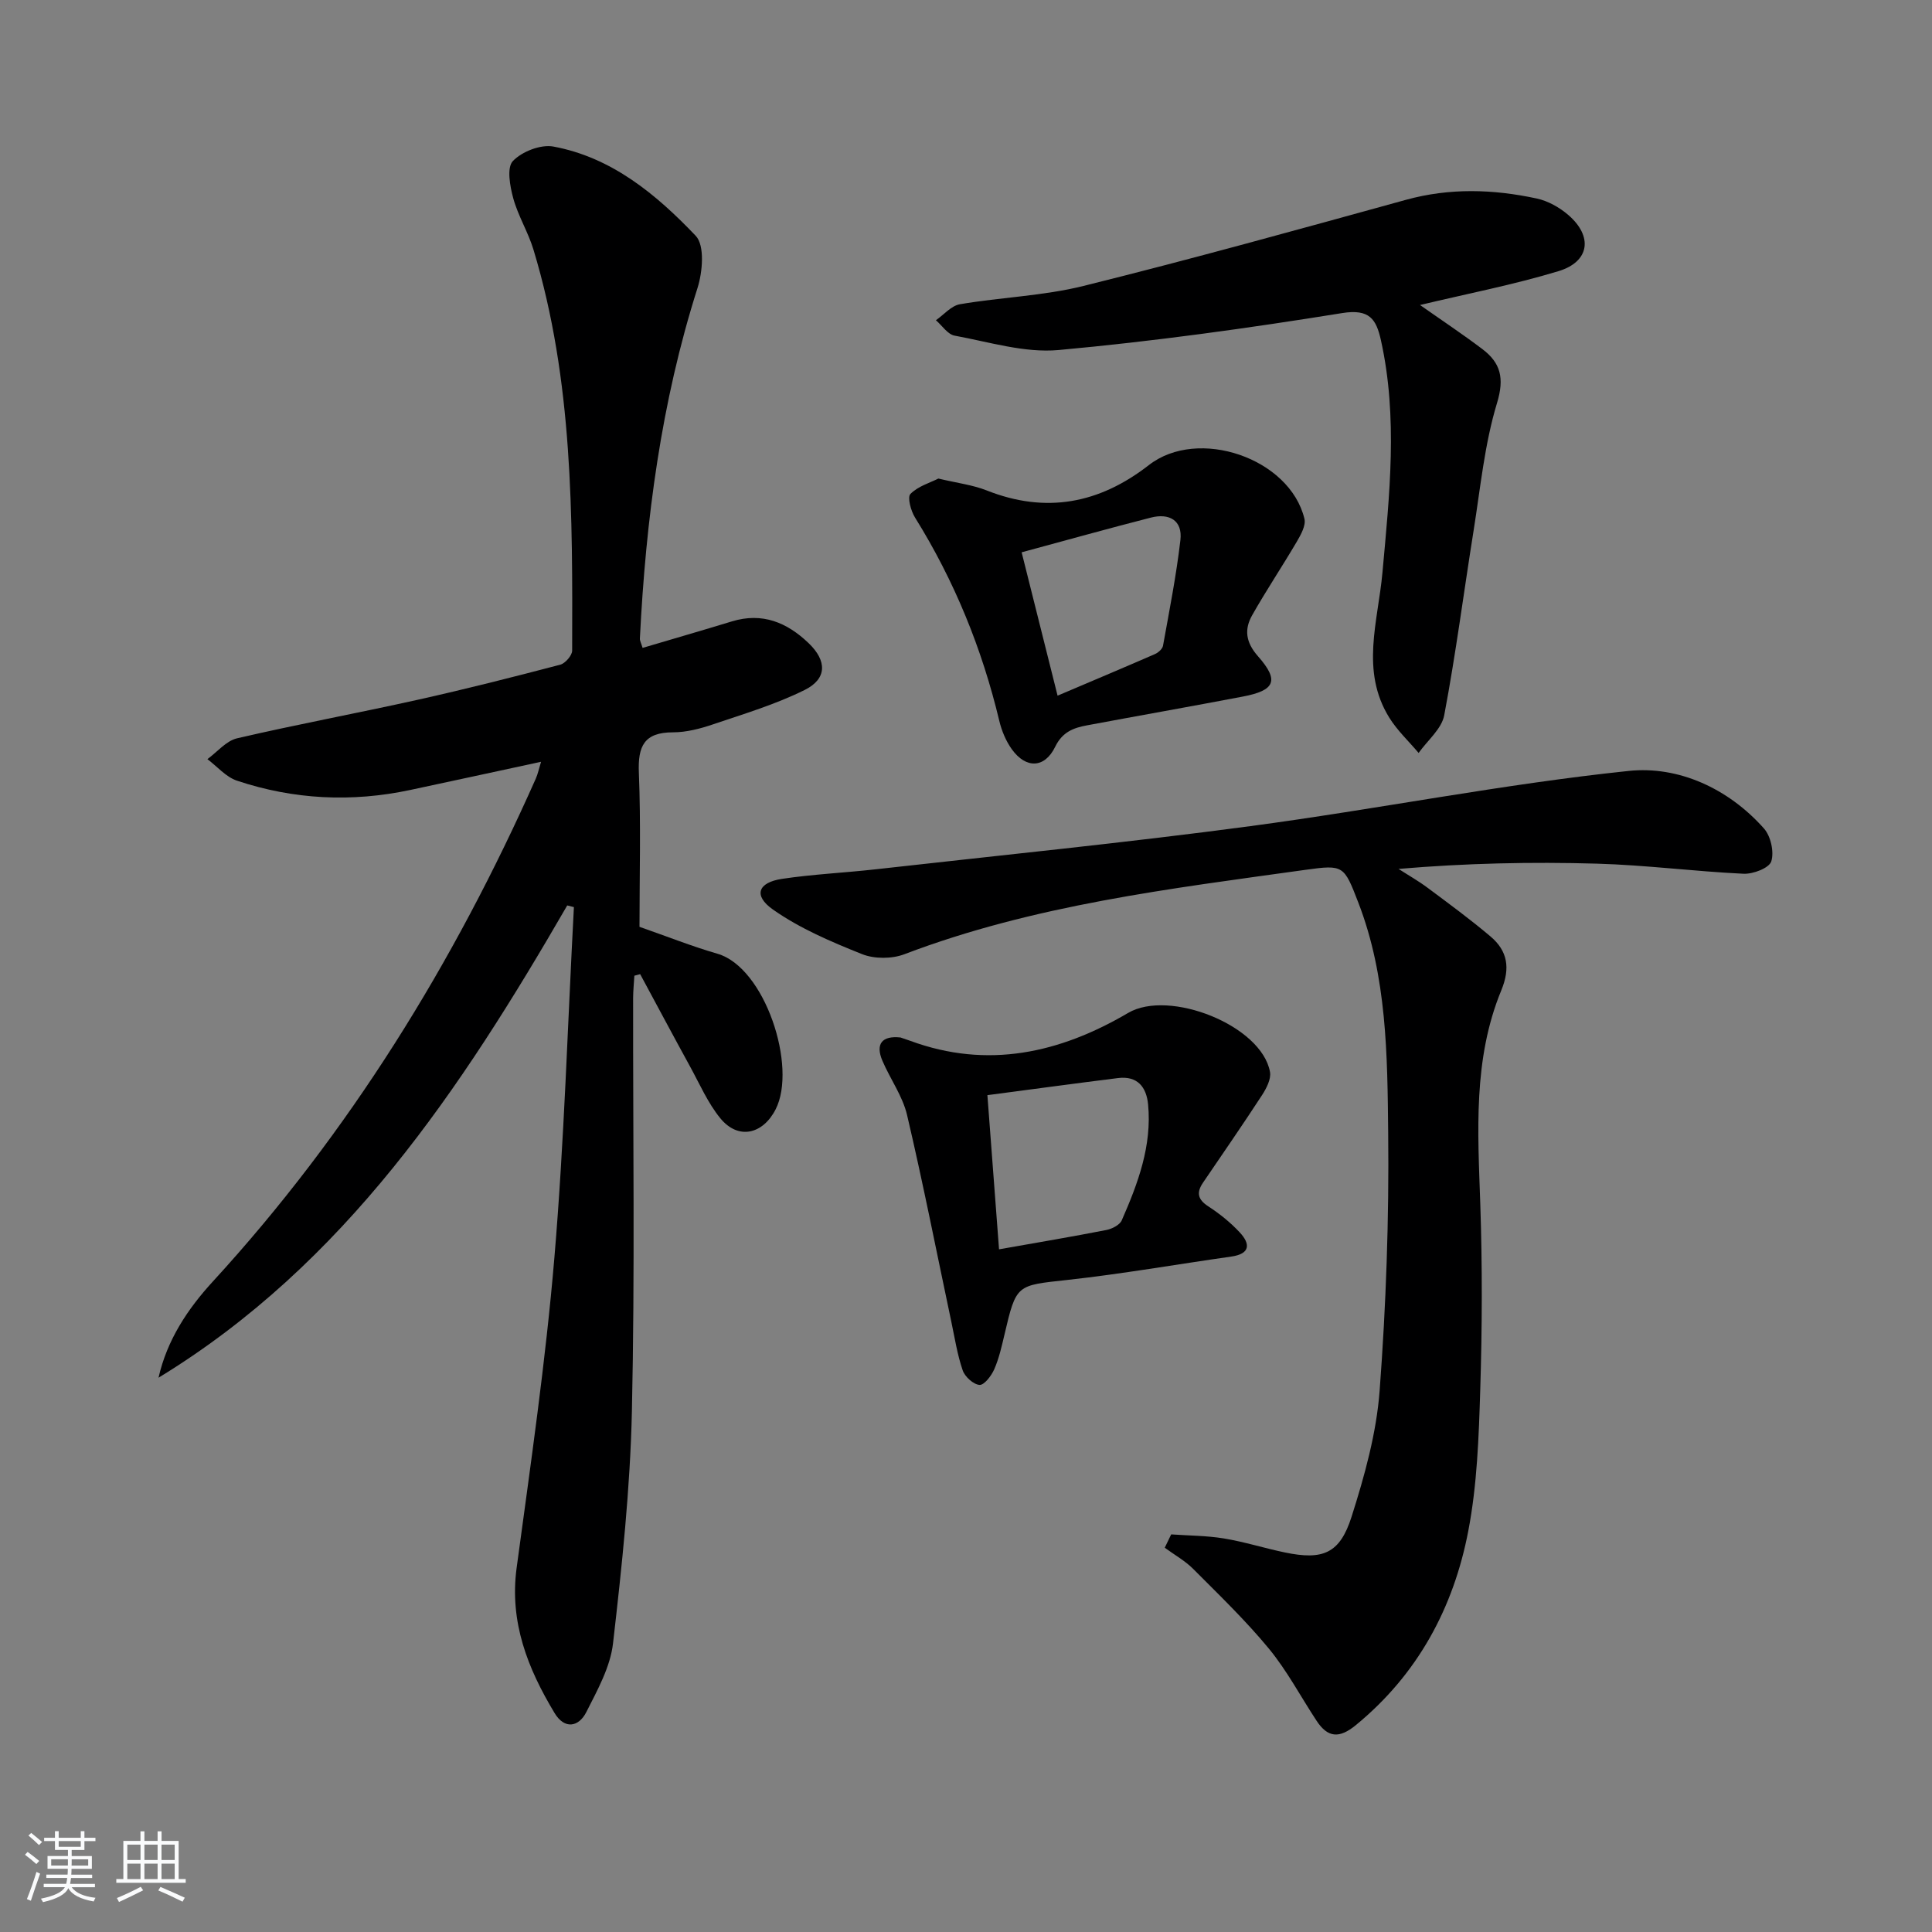 <svg enable-background="new 0 0 400 400" viewBox="0 0 400 400" xmlns="http://www.w3.org/2000/svg"><rect x="0" y="0" width="400" height="400" fill="#808080" stroke="none"/><path d="m5.17 384 .55-.58c.85.61 1.65 1.24 2.4 1.87l-.59.64c-.83-.73-1.62-1.38-2.36-1.93m1.22 9.53-.82-.34c.71-1.76 1.37-3.64 1.98-5.63.24.13.5.25.76.36-.6 1.67-1.24 3.54-1.92 5.61m-.5-13.5.57-.54c.56.44 1.31 1.06 2.26 1.87l-.65.64c-.67-.66-1.4-1.32-2.18-1.97m3.25.46h2.24v-1.36h.77v1.36h4.57v-1.36h.76v1.36h2.28v.69h-2.28v1.84h-2.64v1.26h4.18v2.64h-4.21c0 .45-.02.86-.05 1.21h4.32v.69h-4.38c-.04.34-.1.75-.19 1.22h5.15v.69h-4.82c.87 1.19 2.51 1.92 4.93 2.19-.17.31-.3.57-.37.76-2.77-.49-4.52-1.41-5.26-2.76-.56 1.26-2.3 2.23-5.24 2.9-.12-.24-.26-.48-.43-.72 2.73-.55 4.38-1.34 4.96-2.38h-4.38v-.69h4.65c.1-.38.17-.79.21-1.22h-4.32v-.69h4.4c.03-.34.05-.75.05-1.21h-4.2v-2.64h4.23v-1.26h-2.69v-1.84h-2.24zm1.46 4.46v1.29h3.45c.01-.4.02-.57.01-.53v-.32-.45h-3.46zm1.55-2.59h4.57v-1.19h-4.57zm6.11 2.59h-3.42v.77c-.01.19-.01.37-.02.53h3.44z" fill="#fafbfc"/><path d="m32.63 379.16h.82v1.98h3.54v7.89h1.46v.78h-14.37v-.78h1.46v-7.89h3.54v-1.98h.82v1.98h2.73zm-3.49 11.48.5.73c-1.61.82-3.28 1.63-5 2.42-.13-.27-.28-.55-.44-.82 1.75-.73 3.4-1.5 4.94-2.33m-2.78-5.55h2.73v-3.18h-2.73zm0 3.95h2.73v-3.2h-2.73zm3.54-3.95h2.73v-3.18h-2.73zm0 3.95h2.73v-3.2h-2.73zm7.89 4.68c-1.84-.92-3.51-1.7-5.02-2.32l.45-.73c1.89.8 3.57 1.55 5.04 2.23zm-1.62-11.81h-2.73v3.18h2.73zm-2.73 7.13h2.73v-3.2h-2.73z" fill="#fafbfc"/><g fill="#000001"><path d="m117.44 187.46c-21.97 37.98-45.97 74.21-84.62 97.78 1.77-7.84 6.05-14.25 11.23-19.9 28.3-30.86 49.93-65.98 66.87-104.11.44-.99.66-2.08 1.1-3.51-9.33 2.01-18.19 3.94-27.06 5.83-12.14 2.59-24.16 2-35.9-1.92-2.28-.76-4.1-2.94-6.12-4.46 2.04-1.48 3.88-3.78 6.14-4.31 12.42-2.89 24.97-5.21 37.41-7.98 9.88-2.2 19.7-4.69 29.49-7.26 1.04-.27 2.47-1.91 2.48-2.91.08-27.94.21-55.9-8.01-83.02-1.1-3.64-3.19-6.99-4.19-10.65-.68-2.49-1.37-6.33-.08-7.69 1.87-1.97 5.76-3.49 8.38-3.01 12.11 2.24 21.33 9.93 29.48 18.48 1.9 1.99 1.43 7.5.36 10.85-7.52 23.63-10.69 47.91-11.92 72.54-.02.46.26.93.56 1.93 6.21-1.84 12.37-3.62 18.5-5.49 6.3-1.92 11.42.23 15.89 4.52 3.8 3.65 3.83 7.36-.83 9.68-6.02 2.99-12.57 4.95-18.98 7.12-2.65.9-5.52 1.65-8.28 1.65-5.98 0-7.3 2.86-7.07 8.38.43 10.63.13 21.29.13 31.89 5.6 1.95 10.79 4.02 16.14 5.57 9.84 2.84 16.56 23.39 12.04 32.23-2.63 5.14-7.72 6.39-11.45 1.83-2.58-3.16-4.26-7.06-6.25-10.69-3.49-6.36-6.9-12.76-10.34-19.14-.4.11-.8.21-1.2.32-.09 1.54-.25 3.07-.26 4.61-.04 28.5.38 57-.25 85.48-.35 16.07-2.07 32.15-3.91 48.14-.56 4.9-3.23 9.68-5.52 14.21-1.6 3.17-4.54 3.62-6.58.22-5.55-9.21-9.37-18.81-7.86-30.04 2.89-21.38 6.01-42.76 7.82-64.25 2.04-24.13 2.75-48.38 4.04-72.57-.45-.11-.92-.23-1.38-.35z"/><path d="m242.48 317.68c3.65.26 7.33.25 10.92.84 4.25.7 8.39 2.02 12.62 2.9 7.83 1.63 11.37.26 13.8-7.37 2.7-8.49 5.16-17.32 5.82-26.14 1.33-17.73 1.96-35.57 1.77-53.35-.17-16.05-.24-32.3-6.18-47.68-2.97-7.68-3.04-7.89-10.88-6.8-28.09 3.92-56.3 7.28-83.1 17.48-2.59.99-6.23 1-8.78-.02-6.38-2.55-12.87-5.31-18.44-9.23-4.12-2.9-3.1-5.6 1.87-6.35 6.39-.96 12.87-1.25 19.3-1.97 25.91-2.92 51.86-5.5 77.69-8.95 26.16-3.49 52.11-8.69 78.34-11.43 10.25-1.07 20.59 3.6 27.97 11.91 1.42 1.59 2.15 4.87 1.52 6.83-.45 1.38-3.78 2.65-5.76 2.55-10.12-.48-20.2-1.8-30.32-2.09-13.57-.39-27.15-.1-41.09 1.09 2.02 1.3 4.13 2.49 6.05 3.93 4.39 3.27 8.82 6.52 13 10.06 3.53 2.99 4.13 6.52 2.23 11.14-5.88 14.26-4.86 29.28-4.35 44.28.43 12.78.39 25.6-.01 38.39-.3 9.79-.64 19.71-2.48 29.28-3.05 15.9-10.46 29.67-23.28 40.19-3.41 2.8-5.8 2.63-8.12-.89-3.29-4.99-6.11-10.37-9.89-14.96-4.81-5.83-10.3-11.11-15.65-16.48-1.71-1.72-3.92-2.94-5.9-4.4.44-.92.88-1.84 1.33-2.76z"/><path d="m294 63.15c4.28 3.01 8.68 5.93 12.89 9.11 3.8 2.87 4.62 6.01 3.05 11.19-2.58 8.49-3.43 17.53-4.84 26.36-2.04 12.76-3.69 25.59-6.09 38.28-.53 2.83-3.47 5.21-5.3 7.8-2.04-2.42-4.42-4.64-6.07-7.3-6.02-9.7-2.34-19.88-1.42-30.04 1.45-16.02 3.24-32.12-.32-48.13-.96-4.3-2.33-6.52-8.02-5.6-19.48 3.14-39.06 5.86-58.71 7.65-7.04.64-14.38-1.67-21.53-2.98-1.44-.26-2.59-2.09-3.87-3.19 1.65-1.14 3.17-3 4.97-3.31 8.5-1.45 17.26-1.72 25.59-3.79 22.35-5.55 44.56-11.71 66.76-17.83 9.07-2.5 18.07-2.21 27.08-.27 2.33.5 4.71 1.84 6.54 3.42 5.13 4.43 4.42 9.66-2.04 11.62-9.31 2.82-18.9 4.67-28.67 7.01z"/><path d="m186.44 214.8c.45.15 1.23.41 2.01.69 16.04 5.91 30.99 2.53 45.11-5.77 8.5-5 27.65 2.58 29.38 12.22.26 1.46-.74 3.39-1.64 4.78-3.98 6.11-8.13 12.11-12.23 18.14-1.38 2.03-1.12 3.47 1.09 4.9 2.35 1.53 4.6 3.34 6.51 5.39 2.24 2.4 2.19 4.45-1.75 5.01-11.32 1.61-22.59 3.59-33.95 4.84-10.54 1.16-10.55.83-13.02 11.38-.57 2.42-1.12 4.88-2.11 7.13-.59 1.34-2.08 3.29-3.04 3.22-1.26-.09-3.02-1.68-3.48-3-1.12-3.26-1.65-6.73-2.37-10.13-3.02-14.25-5.82-28.56-9.15-42.74-.92-3.93-3.49-7.45-5.11-11.25-1.47-3.44-.12-5.23 3.75-4.81zm20.4 43.86c8.19-1.45 15.22-2.63 22.21-4 1.18-.23 2.78-1.04 3.2-2.01 3.35-7.63 6.27-15.43 5.45-24-.35-3.61-2.22-5.94-6.21-5.45-9 1.12-17.99 2.35-27.06 3.54.83 10.89 1.58 20.9 2.41 31.92z"/><path d="m194.28 99.08c3.9.93 7.09 1.31 9.98 2.45 12.29 4.87 23.35 2.74 33.6-5.24 10.19-7.93 29.18-1.44 32.21 11.12.33 1.37-.73 3.28-1.56 4.7-3.01 5.13-6.33 10.08-9.26 15.26-1.67 2.95-1.35 5.61 1.22 8.52 4.44 5.03 3.51 7.06-3.17 8.33-10.75 2.05-21.53 3.95-32.28 5.96-2.78.52-5.06 1.36-6.55 4.42-2.18 4.49-6.06 4.59-8.98.53-1.22-1.7-2.1-3.81-2.59-5.86-3.58-14.98-9.31-29.04-17.46-42.13-.86-1.38-1.62-4.19-.94-4.88 1.58-1.6 4.06-2.31 5.78-3.18zm24.68 44.95c6.99-2.97 13.59-5.75 20.16-8.61.69-.3 1.55-1.06 1.67-1.73 1.31-7.27 2.75-14.54 3.6-21.87.48-4.11-2.34-5.62-6.1-4.66-8.91 2.28-17.76 4.76-26.77 7.19 2.53 10.09 4.81 19.18 7.44 29.68z"/></g></svg>